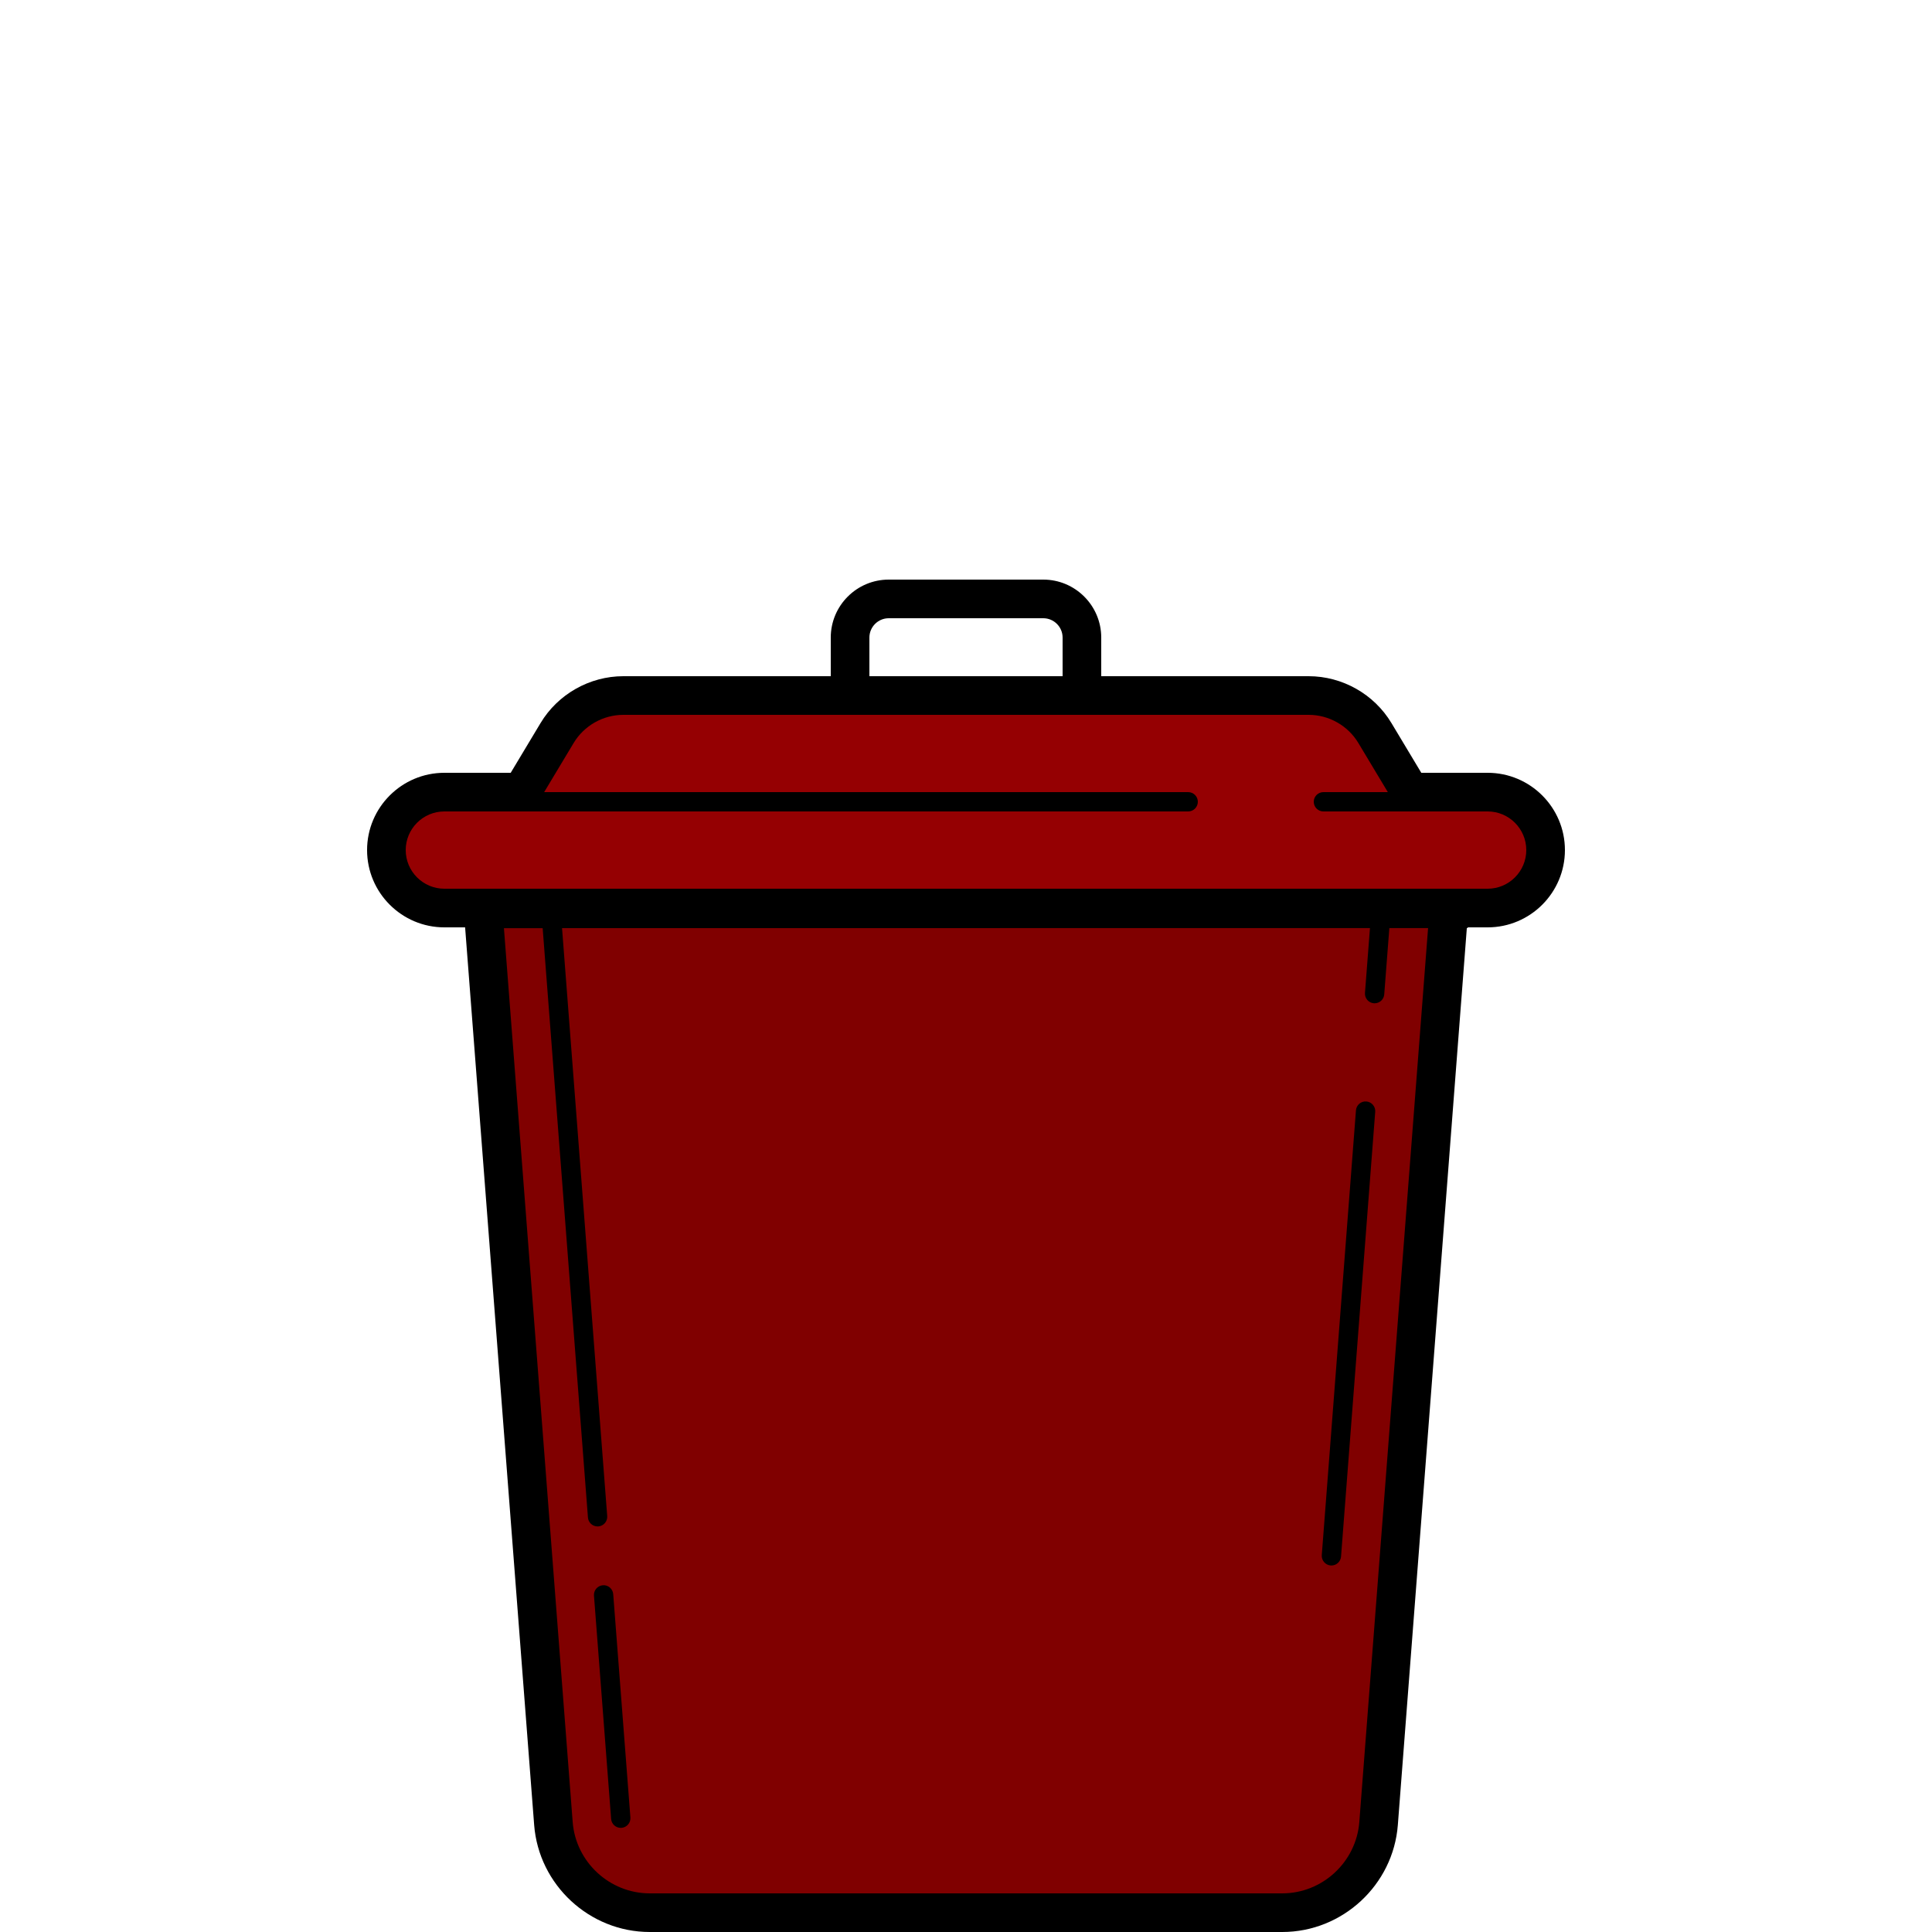 <svg width="100%" height="100%" viewBox="0 0 100 100" xmlns="http://www.w3.org/2000/svg">
<g id="TRASHCAN"><g id="bin"><path id="bin-fill" d="M25 47L28.645 94.383C28.845 96.988 31.017 99 33.63 99L66.37 99C68.983 99 71.155 96.988 71.355 94.383L75 47" fill="#800000" fill-rule="nonzero"/><path id="bin-outline" d="M23 48L24.074 48L27.648 94.46C27.887 97.566 30.515 100 33.63 100L66.37 100C69.486 100 72.114 97.566 72.352 94.46L75.926 48C75.926 48 20.794 48 23 48ZM70.358 94.307C70.199 96.378 68.447 98 66.37 98L33.63 98C31.553 98 29.801 96.378 29.642 94.307L26.08 48L28.085 48L30.432 78.546C30.452 78.809 30.671 79.008 30.93 79.008C30.943 79.008 30.956 79.008 30.969 79.007C31.244 78.986 31.45 78.745 31.429 78.47L29.088 48L70.912 48L70.651 51.392C70.63 51.667 70.836 51.908 71.111 51.929C71.124 51.93 71.137 51.93 71.15 51.93C71.409 51.93 71.628 51.731 71.648 51.469L71.915 48L73.92 48L70.358 94.307ZM75.968 48.036L76.066 46.198L23.965 45.962L24.097 48.042C22.994 48.042 75.968 48.036 75.968 48.036Z" fill="#000" fill-rule="nonzero"/><path id="bin-accents" d="M31.204 82.053C30.929 82.074 30.723 82.315 30.744 82.59L31.632 94.148C31.652 94.411 31.871 94.61 32.13 94.61C32.143 94.61 32.156 94.61 32.169 94.609C32.444 94.588 32.65 94.347 32.629 94.072L31.74 82.514C31.719 82.238 31.477 82.028 31.204 82.053ZM70.721 57.012C70.445 56.988 70.205 57.197 70.184 57.472L68.415 80.491C68.394 80.766 68.6 81.007 68.875 81.028C68.888 81.029 68.901 81.029 68.914 81.029C69.173 81.029 69.392 80.83 69.412 80.567L71.181 57.548C71.202 57.274 70.996 57.033 70.721 57.012Z" fill="#000" fill-rule="nonzero"/></g><g id="base-and-handle"><path id="lid-fill" d="M77 41L73 41L71.165 37.942C70.442 36.737 69.14 36 67.735 36L32.265 36C30.86 36 29.558 36.737 28.835 37.942L27 41L23 41C21.343 41 20 42.343 20 44C20 45.657 21.343 47 23 47L77 47C78.657 47 80 45.657 80 44C80 42.343 78.657 41 77 41Z" fill="#950002" fill-rule="nonzero"/><path id="lid-outline" d="M77 40L73.566 40L72.022 37.427C71.125 35.93 69.481 35 67.735 35L57 35L57 33C57 31.346 55.654 30 54 30L46 30C44.346 30 43 31.346 43 33L43 35L32.265 35C30.519 35 28.876 35.93 27.978 37.427L26.434 40L23 40C20.794 40 19 41.794 19 44C19 46.206 20.794 48 23 48L24.074 48L75.926 48L77 48C79.206 48 81 46.206 81 44C81 41.794 79.206 40 77 40ZM45 33C45 32.449 45.449 32 46 32L54 32C54.551 32 55 32.449 55 33L55 35L45 35L45 33ZM26.08 48L28.085 48L29.088 48L70.912 48L71.915 48L73.92 48L26.08 48ZM77 46L23 46C21.897 46 21 45.103 21 44C21 42.897 21.897 42 23 42L25.5 42L27 42L61.5 42C61.776 42 62 41.776 62 41.5C62 41.224 61.776 41 61.5 41L28.166 41L29.692 38.457C30.231 37.558 31.217 37 32.265 37L67.736 37C68.784 37 69.769 37.558 70.308 38.457L71.834 41L68.5 41C68.224 41 68 41.224 68 41.5C68 41.776 68.224 42 68.5 42L73 42L73.5 42L77 42C78.103 42 79 42.897 79 44C79 45.103 78.103 46 77 46Z" fill="#000" fill-rule="nonzero"/><animateTransform id="a" attributeName="transform" attributeType="XML" begin="0;b.end+3s" from="0 23 50" to="-35 23 50" dur="1s" type="rotate"/><animateTransform id="b" attributeName="transform" attributeType="XML" begin="a.end" from="-35 23 50" to="0 23 50" dur="1s" type="rotate"/></g></g></svg>